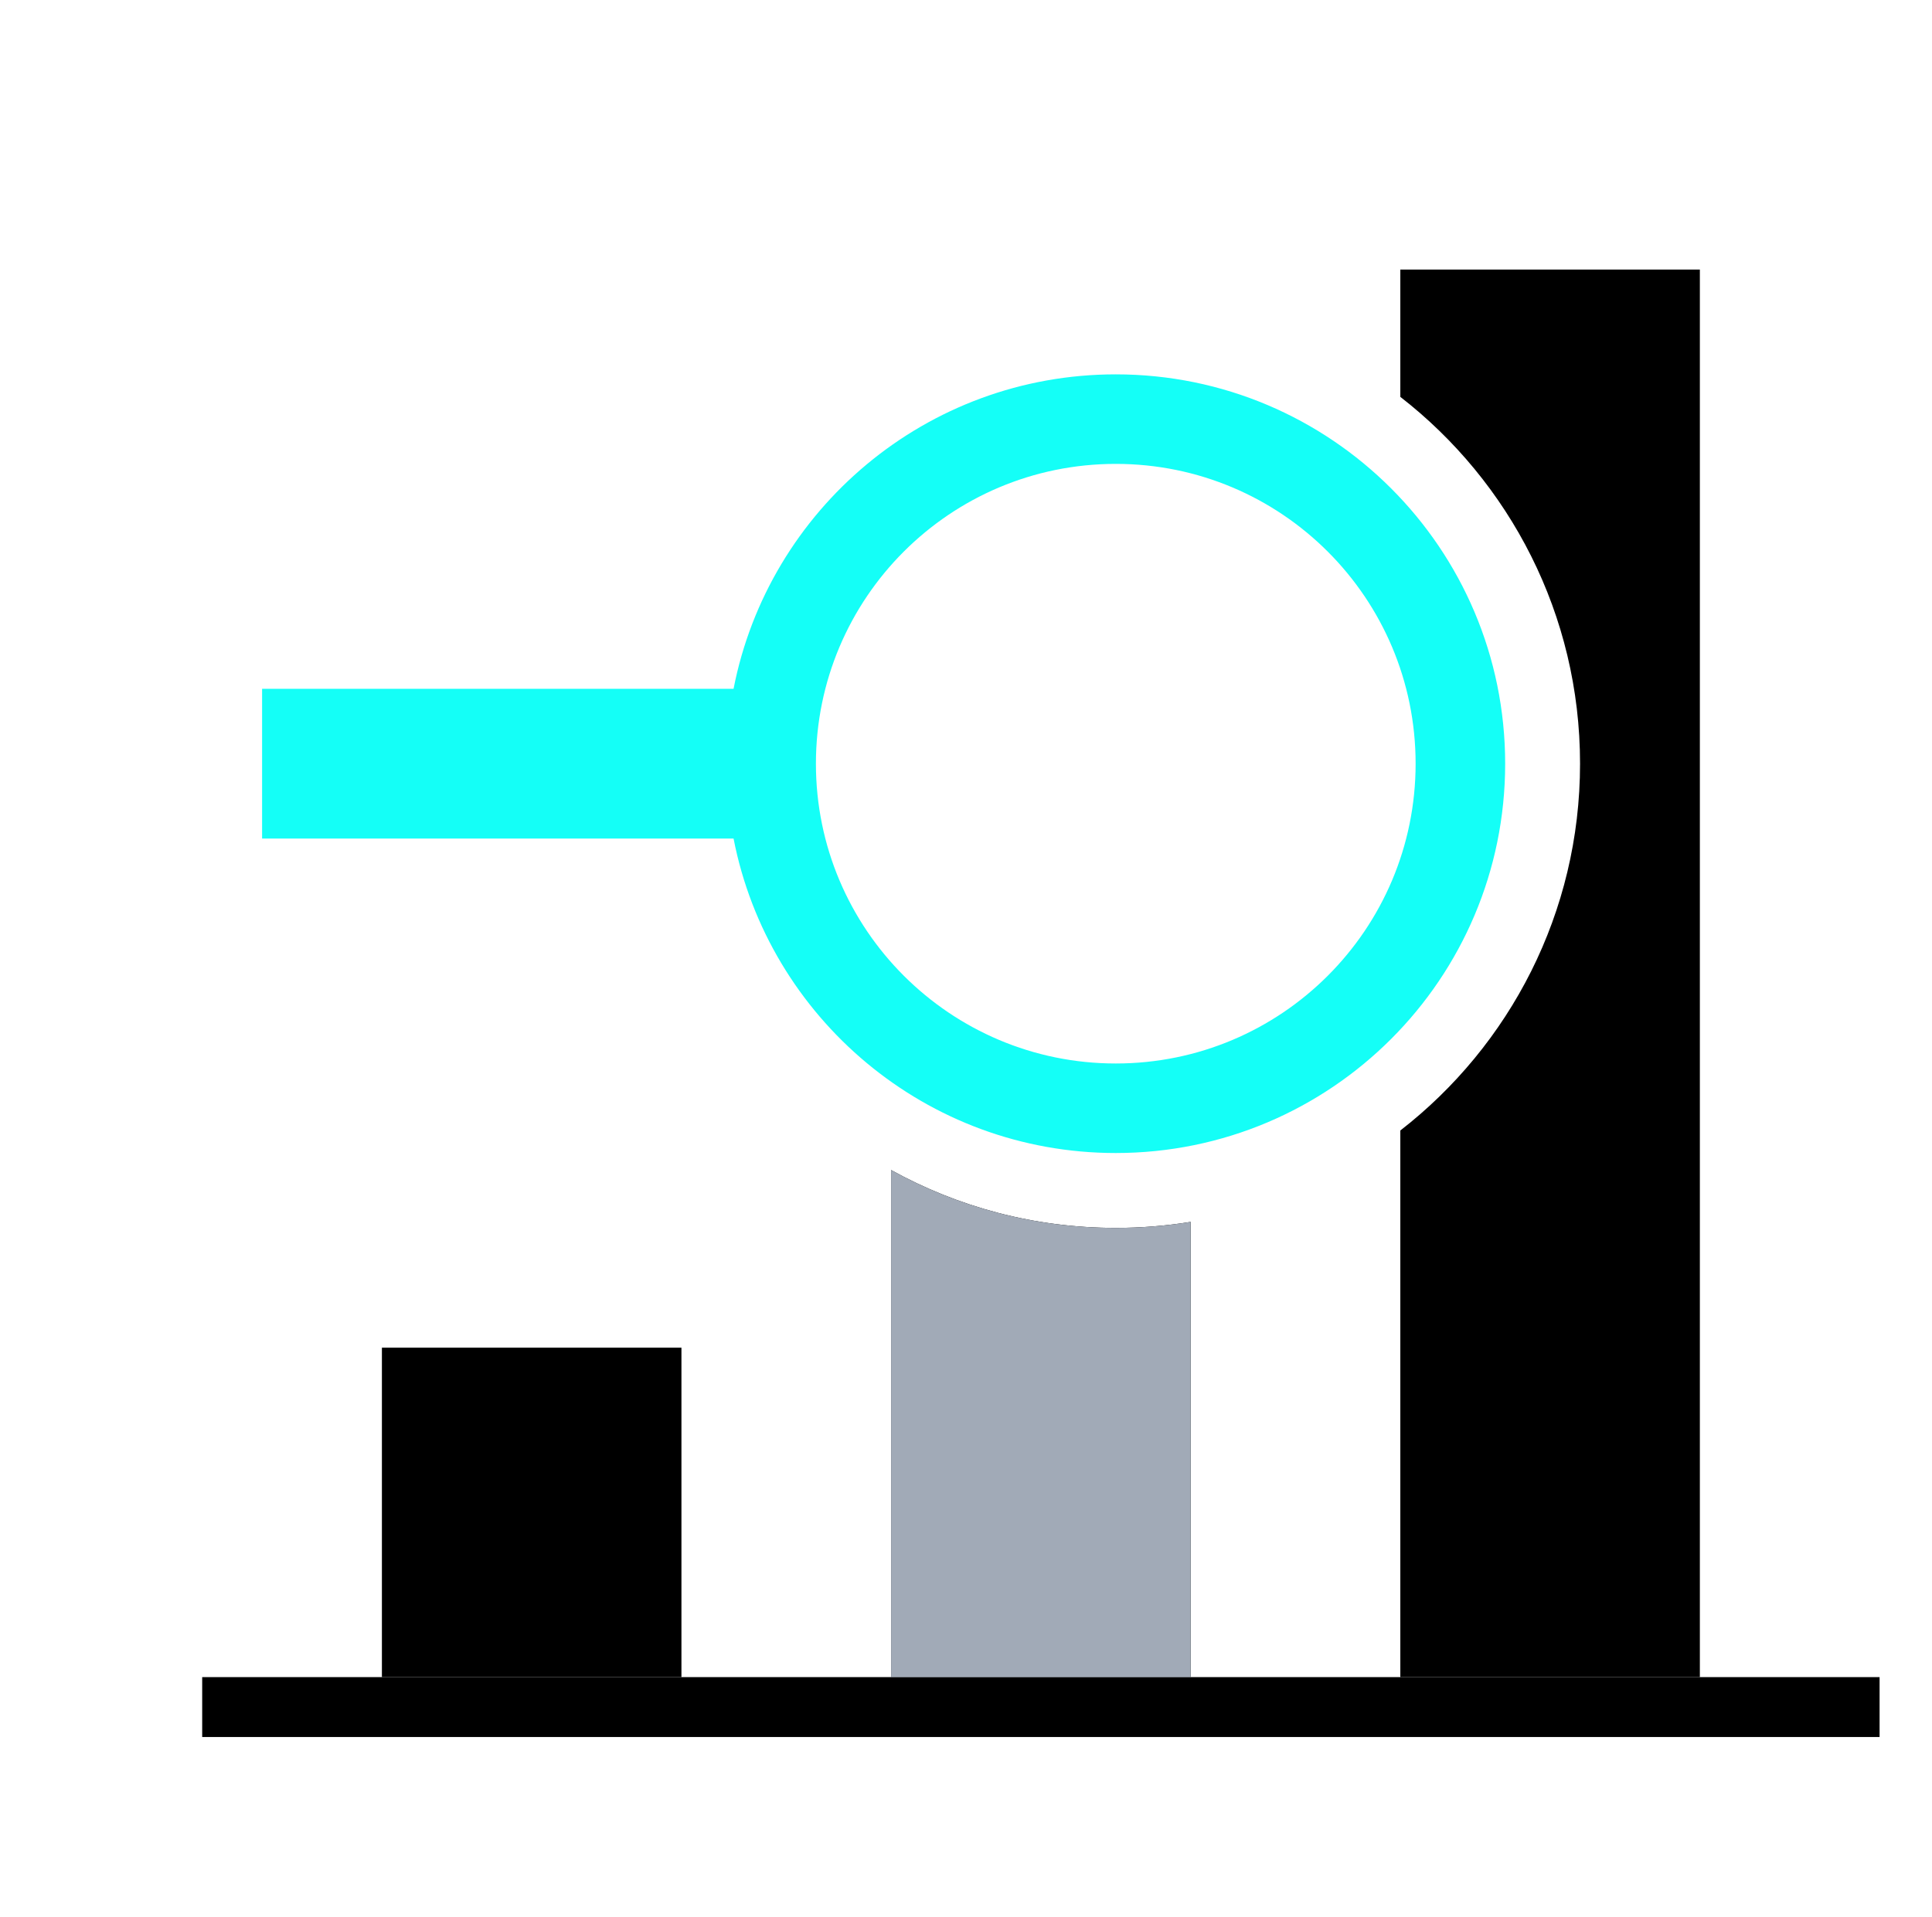 <svg width="129" height="128" viewBox="0 0 129 128" fill="none" xmlns="http://www.w3.org/2000/svg">
<path d="M125.5 112H13.5V116H125.5V112Z" fill="black"/>
<path fill-rule="evenodd" clip-rule="evenodd" d="M48.98 46C51.311 34.032 61.85 25 74.5 25C88.86 25 100.5 36.64 100.5 51C100.5 65.36 88.86 77 74.5 77C61.85 77 51.311 67.968 48.98 56H17.5V46H48.98ZM54.479 51C54.479 62.062 63.448 71.021 74.5 71.021C85.562 71.021 94.521 62.062 94.521 51C94.521 39.938 85.562 30.979 74.5 30.979C63.438 30.979 54.479 39.938 54.479 51Z" fill="#14FFF7"/>
<path d="M45.5 90H25.5V112H45.5V90Z" fill="black"/>
<path fill-rule="evenodd" clip-rule="evenodd" d="M79.5 81.599C77.872 81.863 76.202 82 74.5 82C69.059 82 63.945 80.598 59.5 78.136V112H79.5V81.599Z" fill="black"/>
<path fill-rule="evenodd" clip-rule="evenodd" d="M79.5 81.599C77.872 81.863 76.202 82 74.5 82C69.059 82 63.945 80.598 59.5 78.136V112H79.5V81.599Z" fill="#A1AAB7"/>
<path fill-rule="evenodd" clip-rule="evenodd" d="M93.5 18H113.5V112H93.5V75.497C100.802 69.825 105.5 60.961 105.5 51C105.5 41.039 100.802 32.175 93.5 26.503V18Z" fill="black"/>
</svg>
